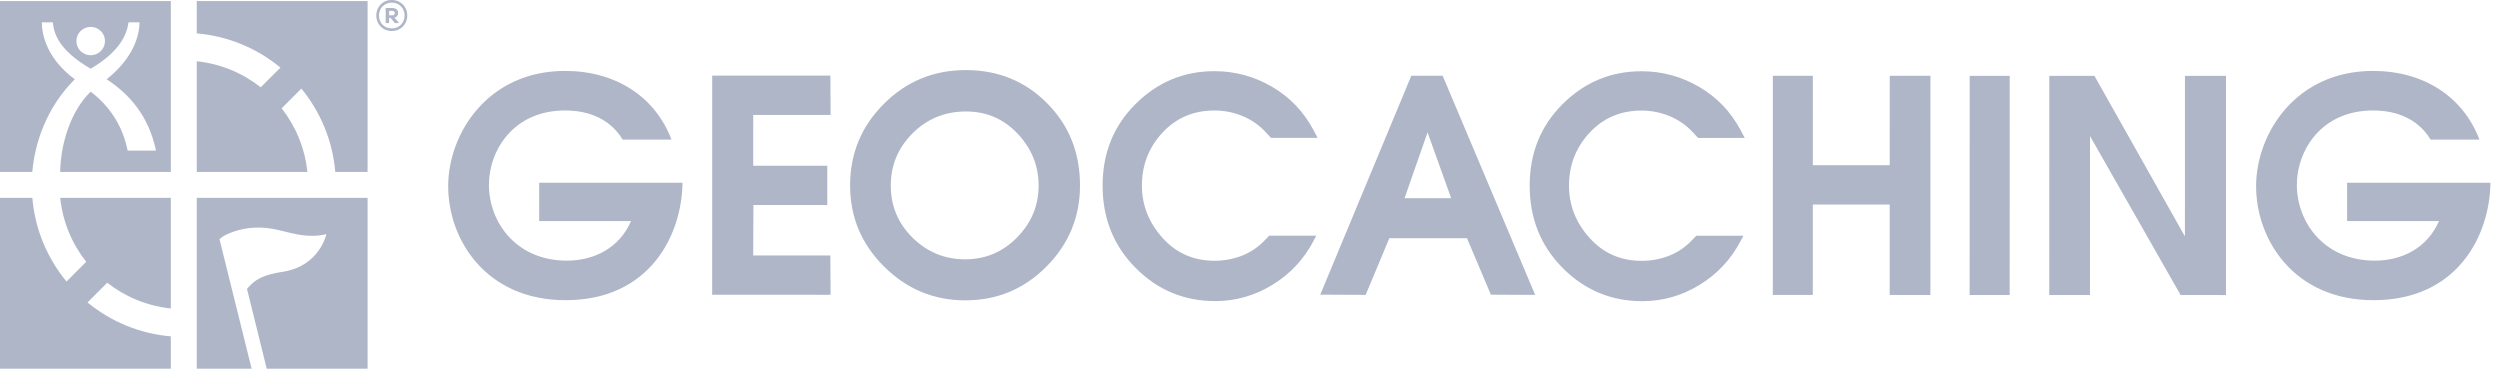<svg id="geocaching" width="217" height="32" viewBox="0 0 217 32" fill="none" xmlns="http://www.w3.org/2000/svg">
<path d="M125.223 6.574L122.502 6.574L114.599 25.575L118.539 25.594L120.596 20.673L127.334 20.675L129.408 25.578L133.253 25.597L125.223 6.574ZM121.915 17.201L123.912 11.491L125.961 17.202L121.915 17.201ZM65.38 9.975L65.379 14.383L71.809 14.384V17.797L65.398 17.795L65.377 22.173L72.075 22.174L72.093 25.586L61.816 25.584L61.818 6.562L72.078 6.564L72.096 9.976L65.38 9.975ZM137.978 11.516C136.786 12.798 136.19 14.33 136.189 16.117C136.189 17.817 136.784 19.328 137.976 20.654C139.168 21.978 140.669 22.64 142.483 22.64C143.333 22.641 144.134 22.492 144.888 22.195C145.642 21.898 146.317 21.434 146.913 20.802L147.238 20.461L151.325 20.462L151.096 20.899C150.246 22.52 149.05 23.799 147.509 24.737C145.968 25.674 144.315 26.143 142.554 26.142C139.853 26.142 137.548 25.181 135.639 23.258C133.731 21.338 132.777 18.956 132.777 16.114C132.777 13.286 133.733 10.925 135.642 9.029C137.552 7.133 139.831 6.185 142.482 6.185C144.269 6.186 145.938 6.636 147.484 7.538C149.032 8.439 150.236 9.701 151.099 11.324L151.441 11.972L147.39 11.972L146.953 11.497C146.382 10.877 145.707 10.405 144.928 10.082C144.148 9.759 143.335 9.597 142.486 9.597C140.673 9.597 139.17 10.237 137.978 11.516V11.516ZM100.906 11.509C99.715 12.79 99.118 14.323 99.118 16.11C99.118 17.81 99.714 19.321 100.904 20.646C102.096 21.971 103.598 22.633 105.411 22.633C106.26 22.633 107.063 22.485 107.817 22.188C108.57 21.891 109.246 21.427 109.842 20.795L110.166 20.454L114.254 20.455L114.025 20.892C113.174 22.512 111.979 23.792 110.438 24.729C108.898 25.667 107.244 26.135 105.482 26.135C102.782 26.135 100.477 25.174 98.568 23.251C96.66 21.33 95.706 18.949 95.706 16.107C95.707 13.279 96.662 10.918 98.571 9.023C100.48 7.126 102.76 6.178 105.41 6.178C107.197 6.179 108.866 6.629 110.412 7.53C111.961 8.432 113.165 9.694 114.027 11.317L114.369 11.965L110.319 11.964L109.881 11.49C109.311 10.869 108.636 10.398 107.856 10.074C107.078 9.752 106.263 9.59 105.414 9.59C103.601 9.589 102.099 10.23 100.906 11.509ZM164.029 6.582L167.561 6.582L167.557 25.604L164.025 25.603L164.026 17.753L157.353 17.752L157.352 25.602L153.88 25.601L153.883 6.58L157.355 6.58L157.354 14.341L164.027 14.341L164.029 6.582ZM90.889 8.96C88.986 7.042 86.631 6.084 83.825 6.083C81.046 6.083 78.677 7.06 76.721 9.014C74.766 10.968 73.788 13.328 73.788 16.094C73.787 18.834 74.77 21.184 76.737 23.138C78.704 25.094 81.054 26.07 83.783 26.07C86.538 26.071 88.887 25.096 90.829 23.14C92.772 21.187 93.744 18.838 93.744 16.098C93.745 13.255 92.793 10.876 90.889 8.96V8.96ZM88.285 20.607C87.04 21.876 85.537 22.509 83.773 22.508C82.008 22.508 80.492 21.887 79.224 20.644C77.954 19.401 77.319 17.888 77.32 16.101C77.32 14.339 77.952 12.827 79.215 11.568C80.478 10.307 82.024 9.676 83.852 9.676C85.628 9.677 87.123 10.32 88.335 11.607C89.546 12.894 90.152 14.393 90.151 16.103C90.151 17.84 89.529 19.342 88.285 20.607V20.607ZM170.968 6.583L174.442 6.584L174.438 25.605L170.965 25.604L170.968 6.583ZM189.654 6.587L193.218 6.587L193.214 25.609L189.279 25.608L181.412 11.807L181.409 25.606L177.877 25.606L177.88 6.584L181.799 6.585L189.651 20.52L189.654 6.587ZM59.24 15.861C59.189 20.404 56.401 26.056 49.097 26.056C42.153 26.056 38.902 20.765 38.902 16.171C38.902 11.576 42.36 6.156 49.045 6.156C53.432 6.156 56.865 8.376 58.285 12.118H54.052C52.581 9.692 49.948 9.589 49.045 9.589C44.579 9.589 42.438 13.047 42.438 16.041C42.438 19.294 44.812 22.623 49.2 22.623C51.523 22.623 53.743 21.565 54.775 19.19H46.8V15.861H59.24ZM216.169 15.861C216.119 20.404 213.33 26.056 206.026 26.056C199.083 26.056 195.83 20.765 195.83 16.171C195.83 11.576 199.289 6.156 205.974 6.156C210.362 6.156 213.795 8.376 215.215 12.118H210.982C209.51 9.692 206.877 9.589 205.974 9.589C201.509 9.589 199.366 13.047 199.366 16.041C199.366 19.294 201.741 22.623 206.129 22.623C208.452 22.623 210.672 21.565 211.703 19.19H203.728V15.861H216.169ZM34.003 2.75984e-07C34.776 2.75984e-07 35.352 0.577 35.352 1.35C35.352 2.115 34.776 2.691 34.003 2.691C33.238 2.691 32.661 2.115 32.661 1.35C32.661 0.577 33.238 2.75984e-07 34.003 2.75984e-07ZM34.003 2.469C34.645 2.469 35.118 1.988 35.118 1.35C35.118 0.708 34.645 0.227 34.003 0.227C33.364 0.227 32.895 0.708 32.895 1.35C32.895 1.988 33.364 2.469 34.003 2.469ZM33.476 0.696H34.08C34.341 0.696 34.56 0.838 34.56 1.134C34.56 1.354 34.407 1.492 34.233 1.534L34.603 1.946V2.003H34.28L33.899 1.549H33.776V2.003H33.476V0.696ZM33.776 0.946V1.33H34.068C34.18 1.33 34.264 1.257 34.264 1.138C34.264 1.011 34.18 0.946 34.068 0.946H33.776ZM31.907 17.173V32H23.152L21.439 25.076C22.131 24.239 22.85 23.854 24.563 23.587C27.756 23.089 28.329 20.323 28.329 20.323C26.838 20.682 25.643 20.325 24.237 19.982C22.85 19.643 21.518 19.674 20.249 20.116C19.285 20.452 19.053 20.767 19.053 20.767L21.84 32H17.079V17.173H31.907ZM14.828 0.094V14.921H5.222C5.277 12.373 6.162 9.624 7.871 7.953C9.557 9.25 10.648 10.939 11.078 13.075C11.472 13.075 12.996 13.075 13.539 13.075C12.922 10.089 11.255 8.182 9.258 6.881C11.646 4.983 12.11 2.993 12.11 1.939H11.157C11.012 2.929 10.478 4.435 7.871 5.964C5.108 4.36 4.685 2.936 4.585 1.939H3.632C3.632 3.073 4.109 5.115 6.49 6.882C4.034 9.337 3.025 12.38 2.804 14.921H0V0.094H14.828ZM9.113 3.565C9.113 2.885 8.557 2.334 7.871 2.334C7.185 2.334 6.629 2.885 6.629 3.565C6.629 4.244 7.185 4.795 7.871 4.795C8.557 4.795 9.113 4.244 9.113 3.565ZM17.079 0.094V2.899C19.828 3.132 22.333 4.208 24.343 5.867L22.631 7.578C21.071 6.346 19.164 5.535 17.079 5.318V14.921H26.681C26.466 12.85 25.665 10.955 24.447 9.401L26.159 7.689C27.802 9.693 28.869 12.187 29.101 14.921H31.907V0.094H17.079ZM7.596 26.253L9.308 24.54C10.862 25.758 12.757 26.559 14.828 26.774V17.173H5.225C5.442 19.258 6.253 21.165 7.485 22.724L5.773 24.436C4.115 22.427 3.038 19.921 2.806 17.173H0V32H14.828V29.195C12.093 28.963 9.6 27.896 7.596 26.253" fill="#AEB6C7"/>
</svg>

